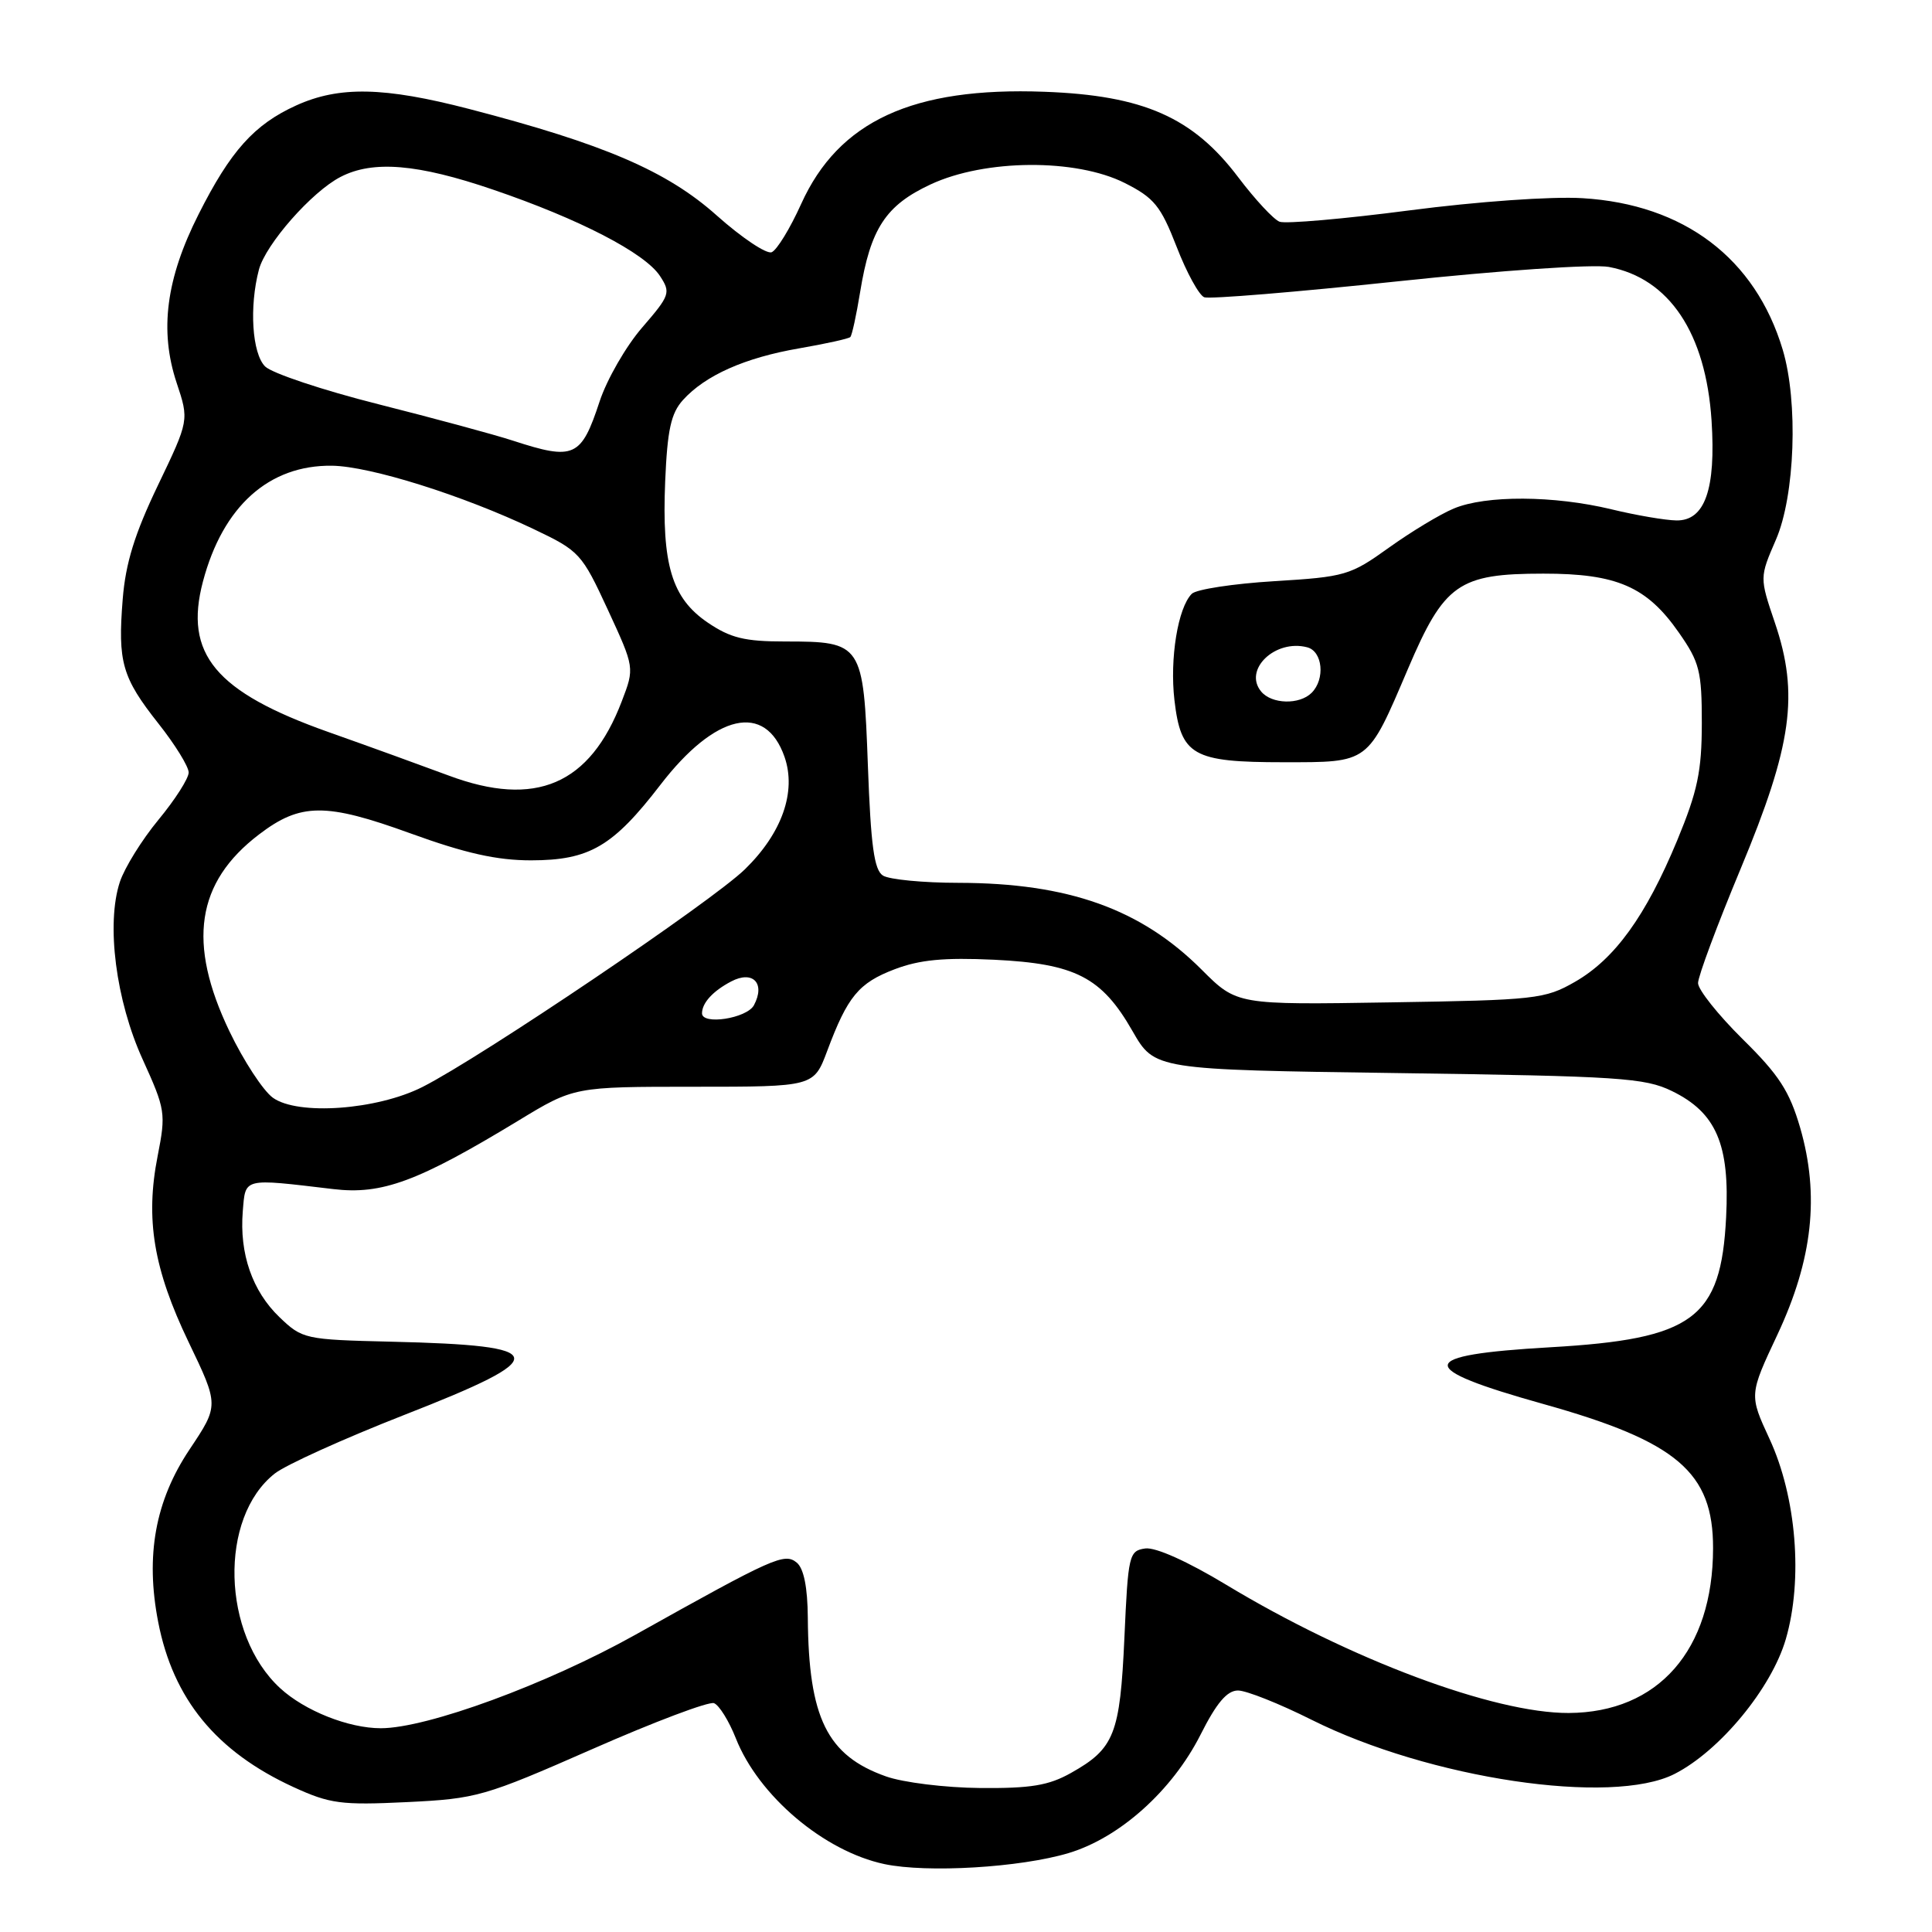 <?xml version="1.0" encoding="UTF-8" standalone="no"?>
<!DOCTYPE svg PUBLIC "-//W3C//DTD SVG 1.1//EN" "http://www.w3.org/Graphics/SVG/1.1/DTD/svg11.dtd" >
<svg xmlns="http://www.w3.org/2000/svg" xmlns:xlink="http://www.w3.org/1999/xlink" version="1.1" viewBox="0 0 256 256">
 <g >
 <path fill="currentColor"
d=" M 141.60 245.54 C 148.37 243.51 155.33 237.26 159.07 229.87 C 161.20 225.64 162.59 224.00 164.04 224.00 C 165.14 224.00 169.52 225.74 173.77 227.87 C 189.40 235.69 213.58 239.30 221.90 235.05 C 227.90 231.99 234.74 223.69 236.63 217.19 C 238.93 209.30 238.03 198.35 234.47 190.66 C 231.77 184.82 231.77 184.82 235.53 176.82 C 240.19 166.87 241.12 158.38 238.53 149.43 C 237.12 144.59 235.73 142.43 230.90 137.68 C 227.66 134.47 225.00 131.14 225.00 130.26 C 225.00 129.38 227.54 122.56 230.65 115.10 C 237.47 98.73 238.40 92.00 235.18 82.51 C 233.15 76.52 233.15 76.52 235.32 71.51 C 237.85 65.69 238.29 53.26 236.22 46.34 C 232.59 34.22 223.14 27.07 209.69 26.26 C 205.56 26.01 195.79 26.70 186.74 27.88 C 178.07 29.01 170.34 29.68 169.55 29.38 C 168.76 29.08 166.30 26.43 164.09 23.51 C 158.08 15.54 151.51 12.64 138.39 12.16 C 120.95 11.51 111.13 16.04 106.16 27.02 C 104.70 30.26 102.94 33.14 102.25 33.42 C 101.57 33.70 98.29 31.51 94.97 28.55 C 88.37 22.66 80.06 19.09 62.17 14.44 C 50.90 11.51 44.94 11.39 39.25 13.97 C 33.68 16.50 30.55 19.99 26.31 28.40 C 22.00 36.93 21.11 43.80 23.40 50.71 C 25.06 55.69 25.06 55.69 20.92 64.32 C 17.85 70.72 16.64 74.62 16.26 79.39 C 15.59 87.74 16.17 89.77 20.99 95.87 C 23.20 98.66 25.00 101.58 25.00 102.36 C 25.00 103.14 23.20 105.96 21.00 108.62 C 18.80 111.28 16.50 114.99 15.88 116.87 C 14.05 122.42 15.35 132.59 18.91 140.39 C 21.92 147.02 22.00 147.51 20.89 153.17 C 19.24 161.54 20.34 168.14 24.99 177.83 C 29.02 186.22 29.02 186.22 25.11 192.07 C 20.57 198.87 19.25 206.13 20.96 214.92 C 22.94 225.13 28.64 232.08 38.87 236.79 C 43.71 239.01 45.18 239.21 53.90 238.79 C 63.18 238.34 64.15 238.06 78.47 231.77 C 86.67 228.16 93.93 225.42 94.61 225.68 C 95.29 225.94 96.59 228.03 97.50 230.33 C 100.51 237.96 109.19 245.30 117.18 247.00 C 122.86 248.20 135.20 247.46 141.60 245.54 Z  M 117.39 235.38 C 109.59 232.62 107.14 227.63 107.04 214.37 C 107.01 210.34 106.51 207.84 105.58 207.06 C 103.95 205.72 102.56 206.34 84.18 216.62 C 72.46 223.17 56.59 229.00 50.46 229.00 C 46.19 229.00 40.38 226.69 37.13 223.70 C 29.37 216.57 28.98 201.09 36.41 195.25 C 37.87 194.10 45.57 190.62 53.53 187.50 C 73.40 179.74 73.14 178.28 51.81 177.78 C 40.39 177.51 40.06 177.43 37.04 174.54 C 33.43 171.08 31.71 166.11 32.17 160.50 C 32.54 156.02 32.10 156.13 44.16 157.56 C 50.61 158.33 55.37 156.57 68.67 148.50 C 76.07 144.00 76.07 144.00 91.95 144.00 C 107.83 144.00 107.83 144.00 109.61 139.25 C 112.31 132.03 113.77 130.25 118.55 128.43 C 121.85 127.17 125.11 126.86 131.72 127.17 C 142.49 127.69 145.98 129.48 150.06 136.62 C 153.00 141.74 153.00 141.74 185.29 142.19 C 214.62 142.60 217.95 142.82 221.54 144.57 C 227.41 147.43 229.22 151.64 228.72 161.29 C 228.04 174.74 224.40 177.43 205.42 178.52 C 187.56 179.55 187.36 181.24 204.54 186.05 C 222.21 191.00 227.01 195.08 226.99 205.15 C 226.98 218.65 219.73 226.92 207.86 226.98 C 197.95 227.02 178.84 219.87 162.48 209.99 C 157.35 206.89 153.11 204.99 151.75 205.18 C 149.60 205.49 149.48 206.02 148.99 217.00 C 148.41 229.80 147.67 231.69 141.92 234.92 C 138.96 236.59 136.58 236.98 129.86 236.92 C 125.26 236.88 119.65 236.19 117.39 235.38 Z  M 36.15 145.45 C 34.86 144.51 32.27 140.55 30.40 136.65 C 24.79 124.94 25.99 116.92 34.32 110.57 C 39.82 106.37 43.15 106.35 54.37 110.42 C 61.67 113.07 65.83 114.00 70.37 114.00 C 78.10 113.99 81.21 112.18 87.51 103.99 C 94.78 94.54 101.42 93.04 103.95 100.28 C 105.56 104.90 103.62 110.40 98.70 115.19 C 94.32 119.46 63.81 140.06 56.00 144.02 C 49.96 147.08 39.45 147.84 36.15 145.45 Z  M 93.02 134.25 C 93.04 132.87 94.48 131.31 96.88 130.05 C 99.76 128.53 101.45 130.29 99.90 133.20 C 98.95 134.95 92.98 135.87 93.02 134.25 Z  M 159.22 128.48 C 151.18 120.44 141.57 117.01 127.04 116.98 C 122.34 116.98 117.83 116.54 117.00 116.02 C 115.83 115.29 115.39 112.08 115.00 101.46 C 114.41 85.26 114.23 85.00 104.04 85.00 C 98.67 85.00 96.79 84.54 93.77 82.49 C 89.01 79.25 87.68 74.83 88.14 63.77 C 88.43 56.94 88.91 54.76 90.50 53.00 C 93.46 49.73 98.70 47.40 105.89 46.16 C 109.41 45.55 112.46 44.88 112.67 44.66 C 112.89 44.45 113.47 41.77 113.97 38.71 C 115.34 30.29 117.35 27.21 123.32 24.43 C 130.53 21.07 142.57 20.99 149.04 24.25 C 152.94 26.22 153.80 27.28 155.91 32.70 C 157.23 36.12 158.88 39.12 159.57 39.39 C 160.26 39.65 171.79 38.70 185.19 37.28 C 198.93 35.82 211.14 34.99 213.18 35.37 C 221.18 36.87 226.03 44.13 226.79 55.73 C 227.38 64.83 225.91 69.02 222.13 68.96 C 220.68 68.94 216.80 68.28 213.50 67.48 C 205.90 65.65 196.89 65.60 192.64 67.38 C 190.83 68.13 186.95 70.48 184.02 72.58 C 178.92 76.24 178.24 76.44 168.84 77.01 C 163.43 77.34 158.51 78.09 157.92 78.68 C 156.08 80.52 154.98 87.26 155.62 92.78 C 156.48 100.12 158.03 101.00 170.07 101.00 C 181.50 101.00 181.18 101.24 186.56 88.63 C 191.37 77.35 193.27 76.01 204.50 76.01 C 214.24 76.00 218.22 77.73 222.47 83.84 C 225.20 87.75 225.50 88.92 225.50 95.84 C 225.49 102.20 224.94 104.83 222.24 111.35 C 218.08 121.38 213.96 127.08 208.69 130.10 C 204.71 132.38 203.49 132.52 184.19 132.82 C 163.89 133.15 163.89 133.15 159.22 128.48 Z  M 59.44 102.76 C 56.11 101.52 48.95 98.92 43.52 97.00 C 28.54 91.69 24.35 86.66 26.89 77.06 C 29.53 67.08 35.64 61.60 44.00 61.71 C 49.05 61.78 61.35 65.64 70.74 70.12 C 76.79 73.00 77.09 73.33 80.54 80.79 C 84.09 88.48 84.09 88.48 82.39 92.92 C 78.17 103.98 70.97 107.07 59.44 102.76 Z  M 167.11 91.63 C 164.71 88.74 168.97 84.66 173.21 85.77 C 175.26 86.30 175.62 89.98 173.80 91.80 C 172.19 93.41 168.51 93.32 167.11 91.63 Z  M 68.00 58.40 C 65.53 57.59 57.48 55.42 50.13 53.56 C 42.78 51.71 36.03 49.45 35.13 48.56 C 33.40 46.83 33.01 40.64 34.31 35.72 C 35.21 32.35 41.32 25.40 45.13 23.44 C 49.41 21.22 55.34 21.71 65.34 25.13 C 76.76 29.02 85.46 33.53 87.45 36.57 C 88.90 38.78 88.78 39.13 85.09 43.40 C 82.95 45.87 80.41 50.28 79.45 53.20 C 77.01 60.61 76.08 61.03 68.00 58.40 Z "/>
</g>
</svg>